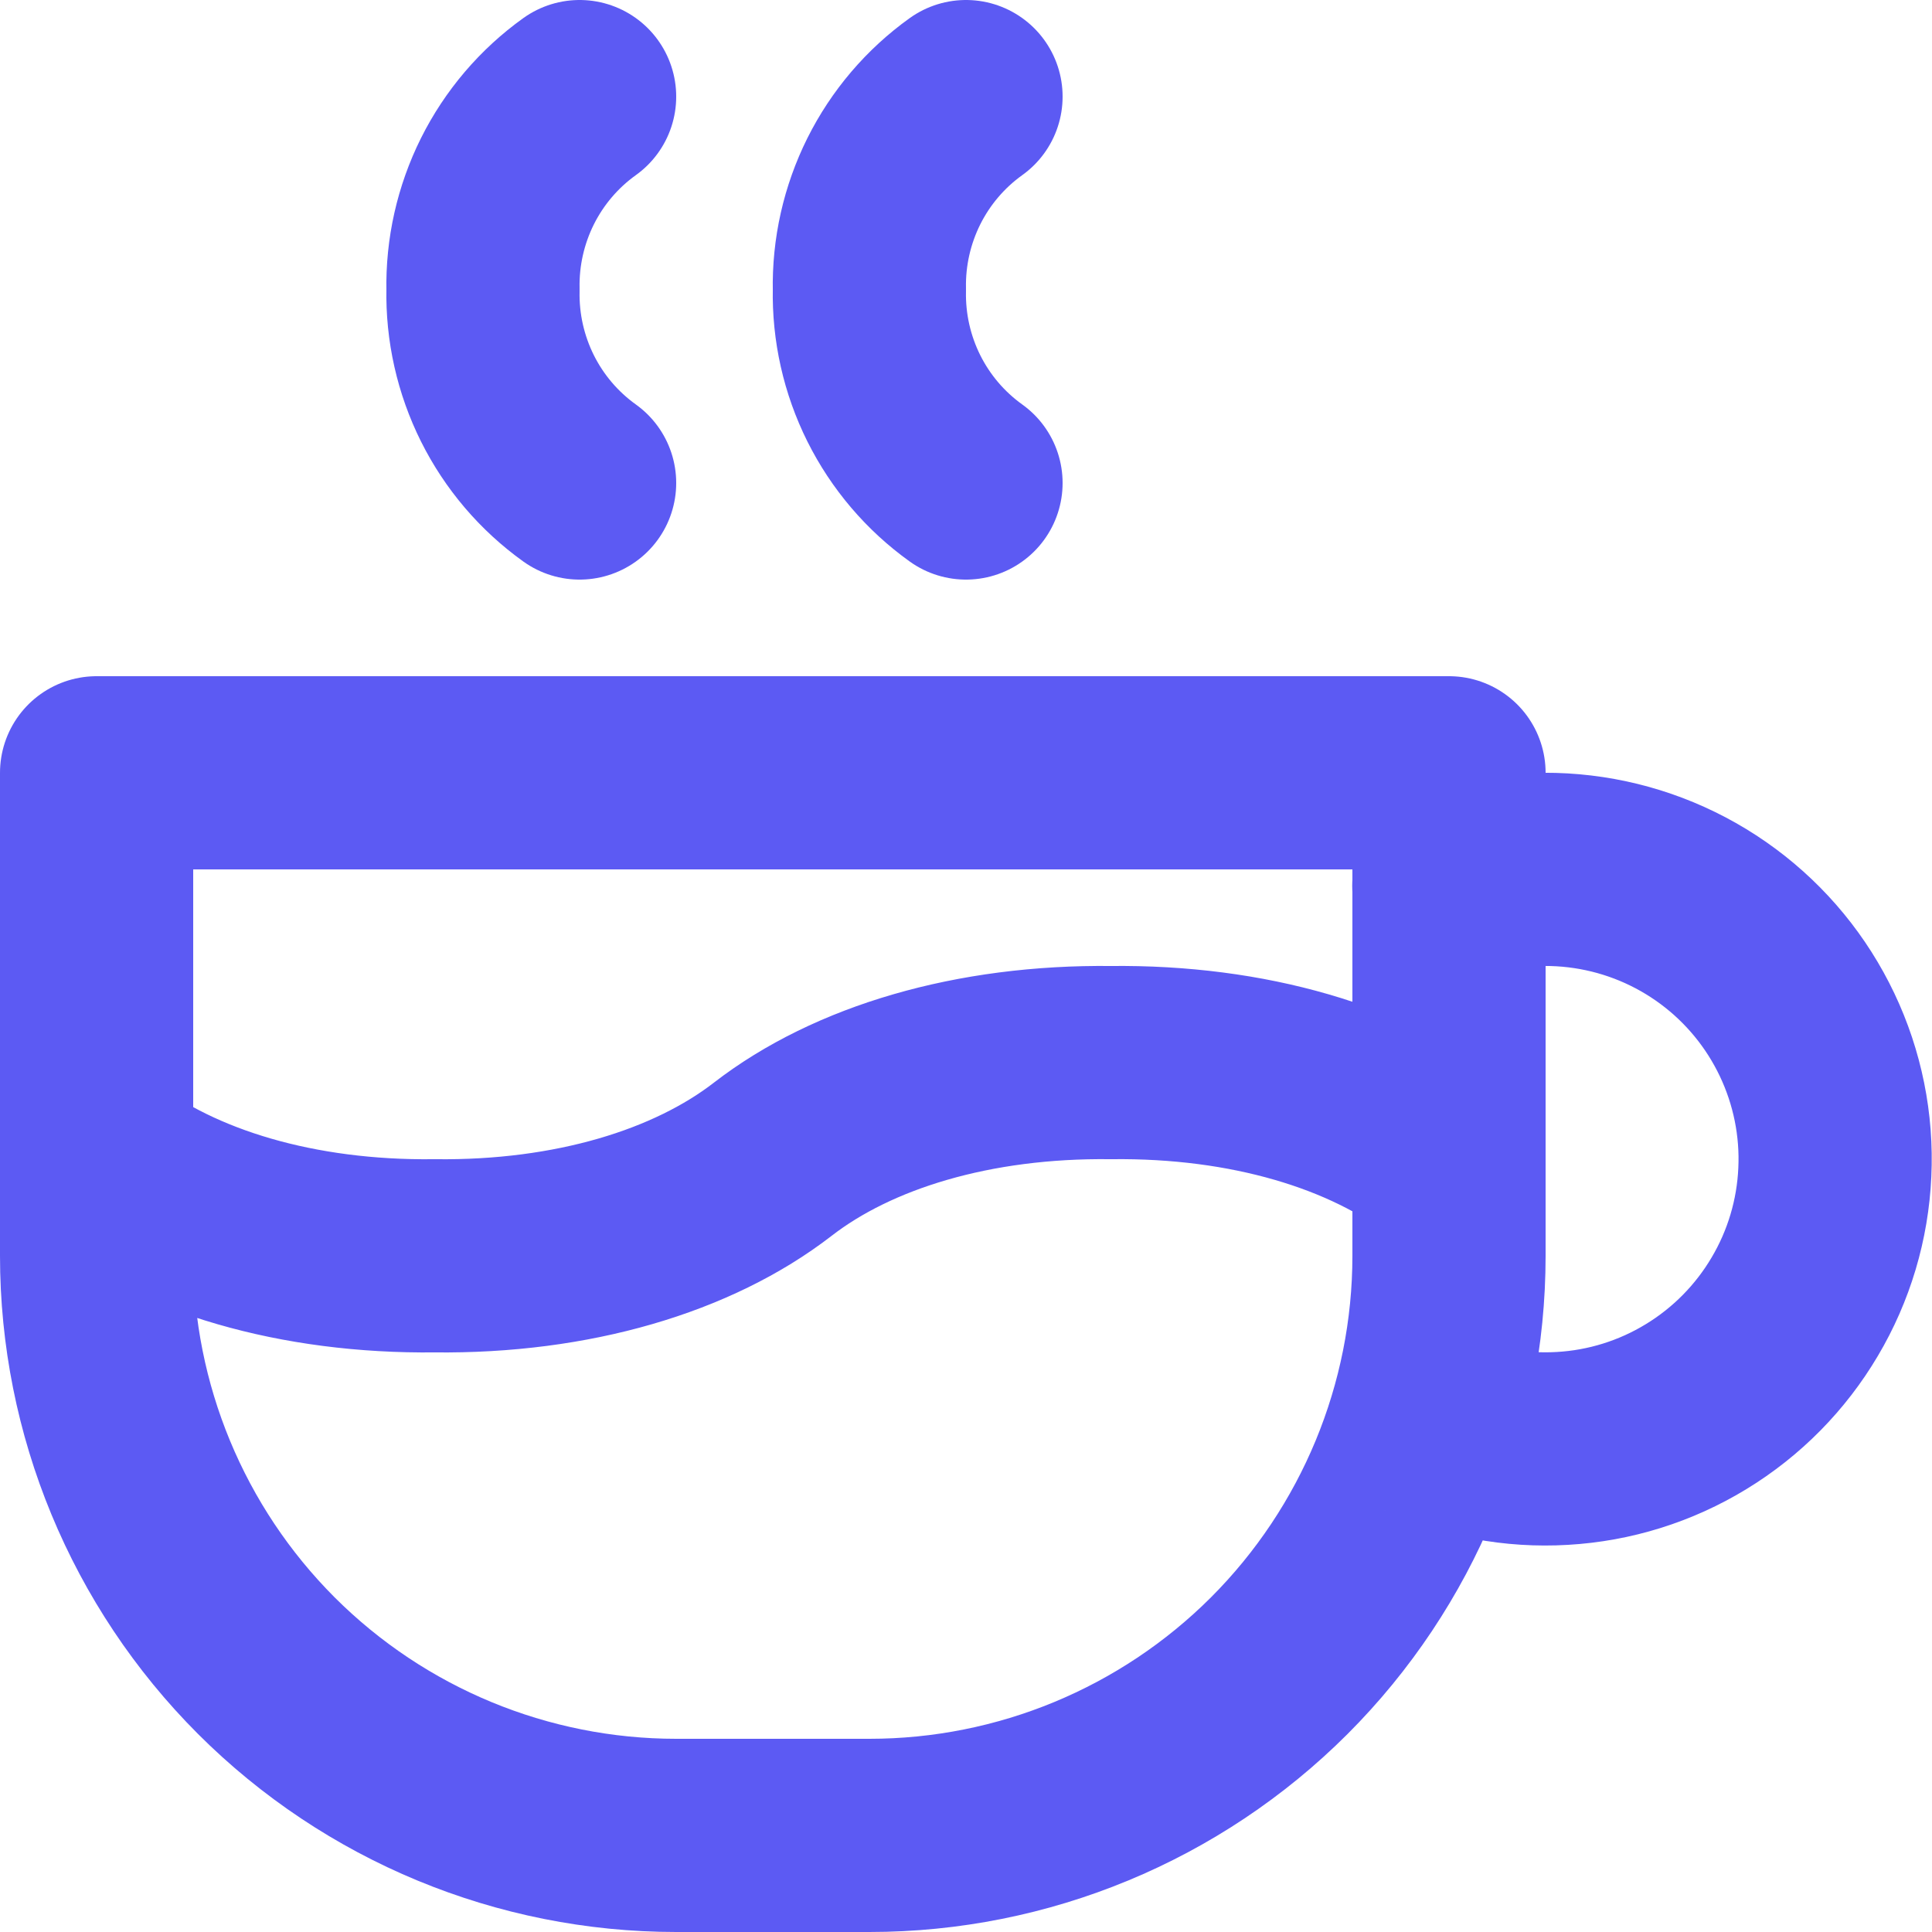 <svg width="20" height="20" viewBox="0 0 20 20" fill="none" xmlns="http://www.w3.org/2000/svg">
<path d="M1 12C1.83 12.642 3.077 13.017 4.5 13C5.923 13.017 7.17 12.642 8 12C8.83 11.358 10.077 10.983 11.5 11C12.923 10.983 14.17 11.358 15 12M6 1C5.683 1.227 5.427 1.528 5.253 1.876C5.079 2.225 4.992 2.611 5 3C4.992 3.389 5.079 3.775 5.253 4.124C5.427 4.472 5.683 4.773 6 5M10 1C9.683 1.227 9.427 1.528 9.253 1.876C9.079 2.225 8.992 2.611 9 3C8.992 3.389 9.079 3.775 9.253 4.124C9.427 4.472 9.683 4.773 10 5M14.746 14.726C15.193 14.931 15.683 15.023 16.173 14.994C16.664 14.966 17.14 14.817 17.559 14.561C17.979 14.305 18.329 13.95 18.579 13.527C18.83 13.104 18.972 12.626 18.994 12.136C19.017 11.645 18.918 11.156 18.707 10.712C18.496 10.268 18.18 9.883 17.785 9.59C17.39 9.297 16.93 9.106 16.444 9.033C15.958 8.96 15.461 9.007 14.998 9.171M1 8H15V13C15 14.591 14.368 16.117 13.243 17.243C12.117 18.368 10.591 19 9 19H7C5.409 19 3.883 18.368 2.757 17.243C1.632 16.117 1 14.591 1 13V8Z" stroke="#5C5AF3" stroke-width="2" stroke-linecap="round" stroke-linejoin="round"/>
</svg>
